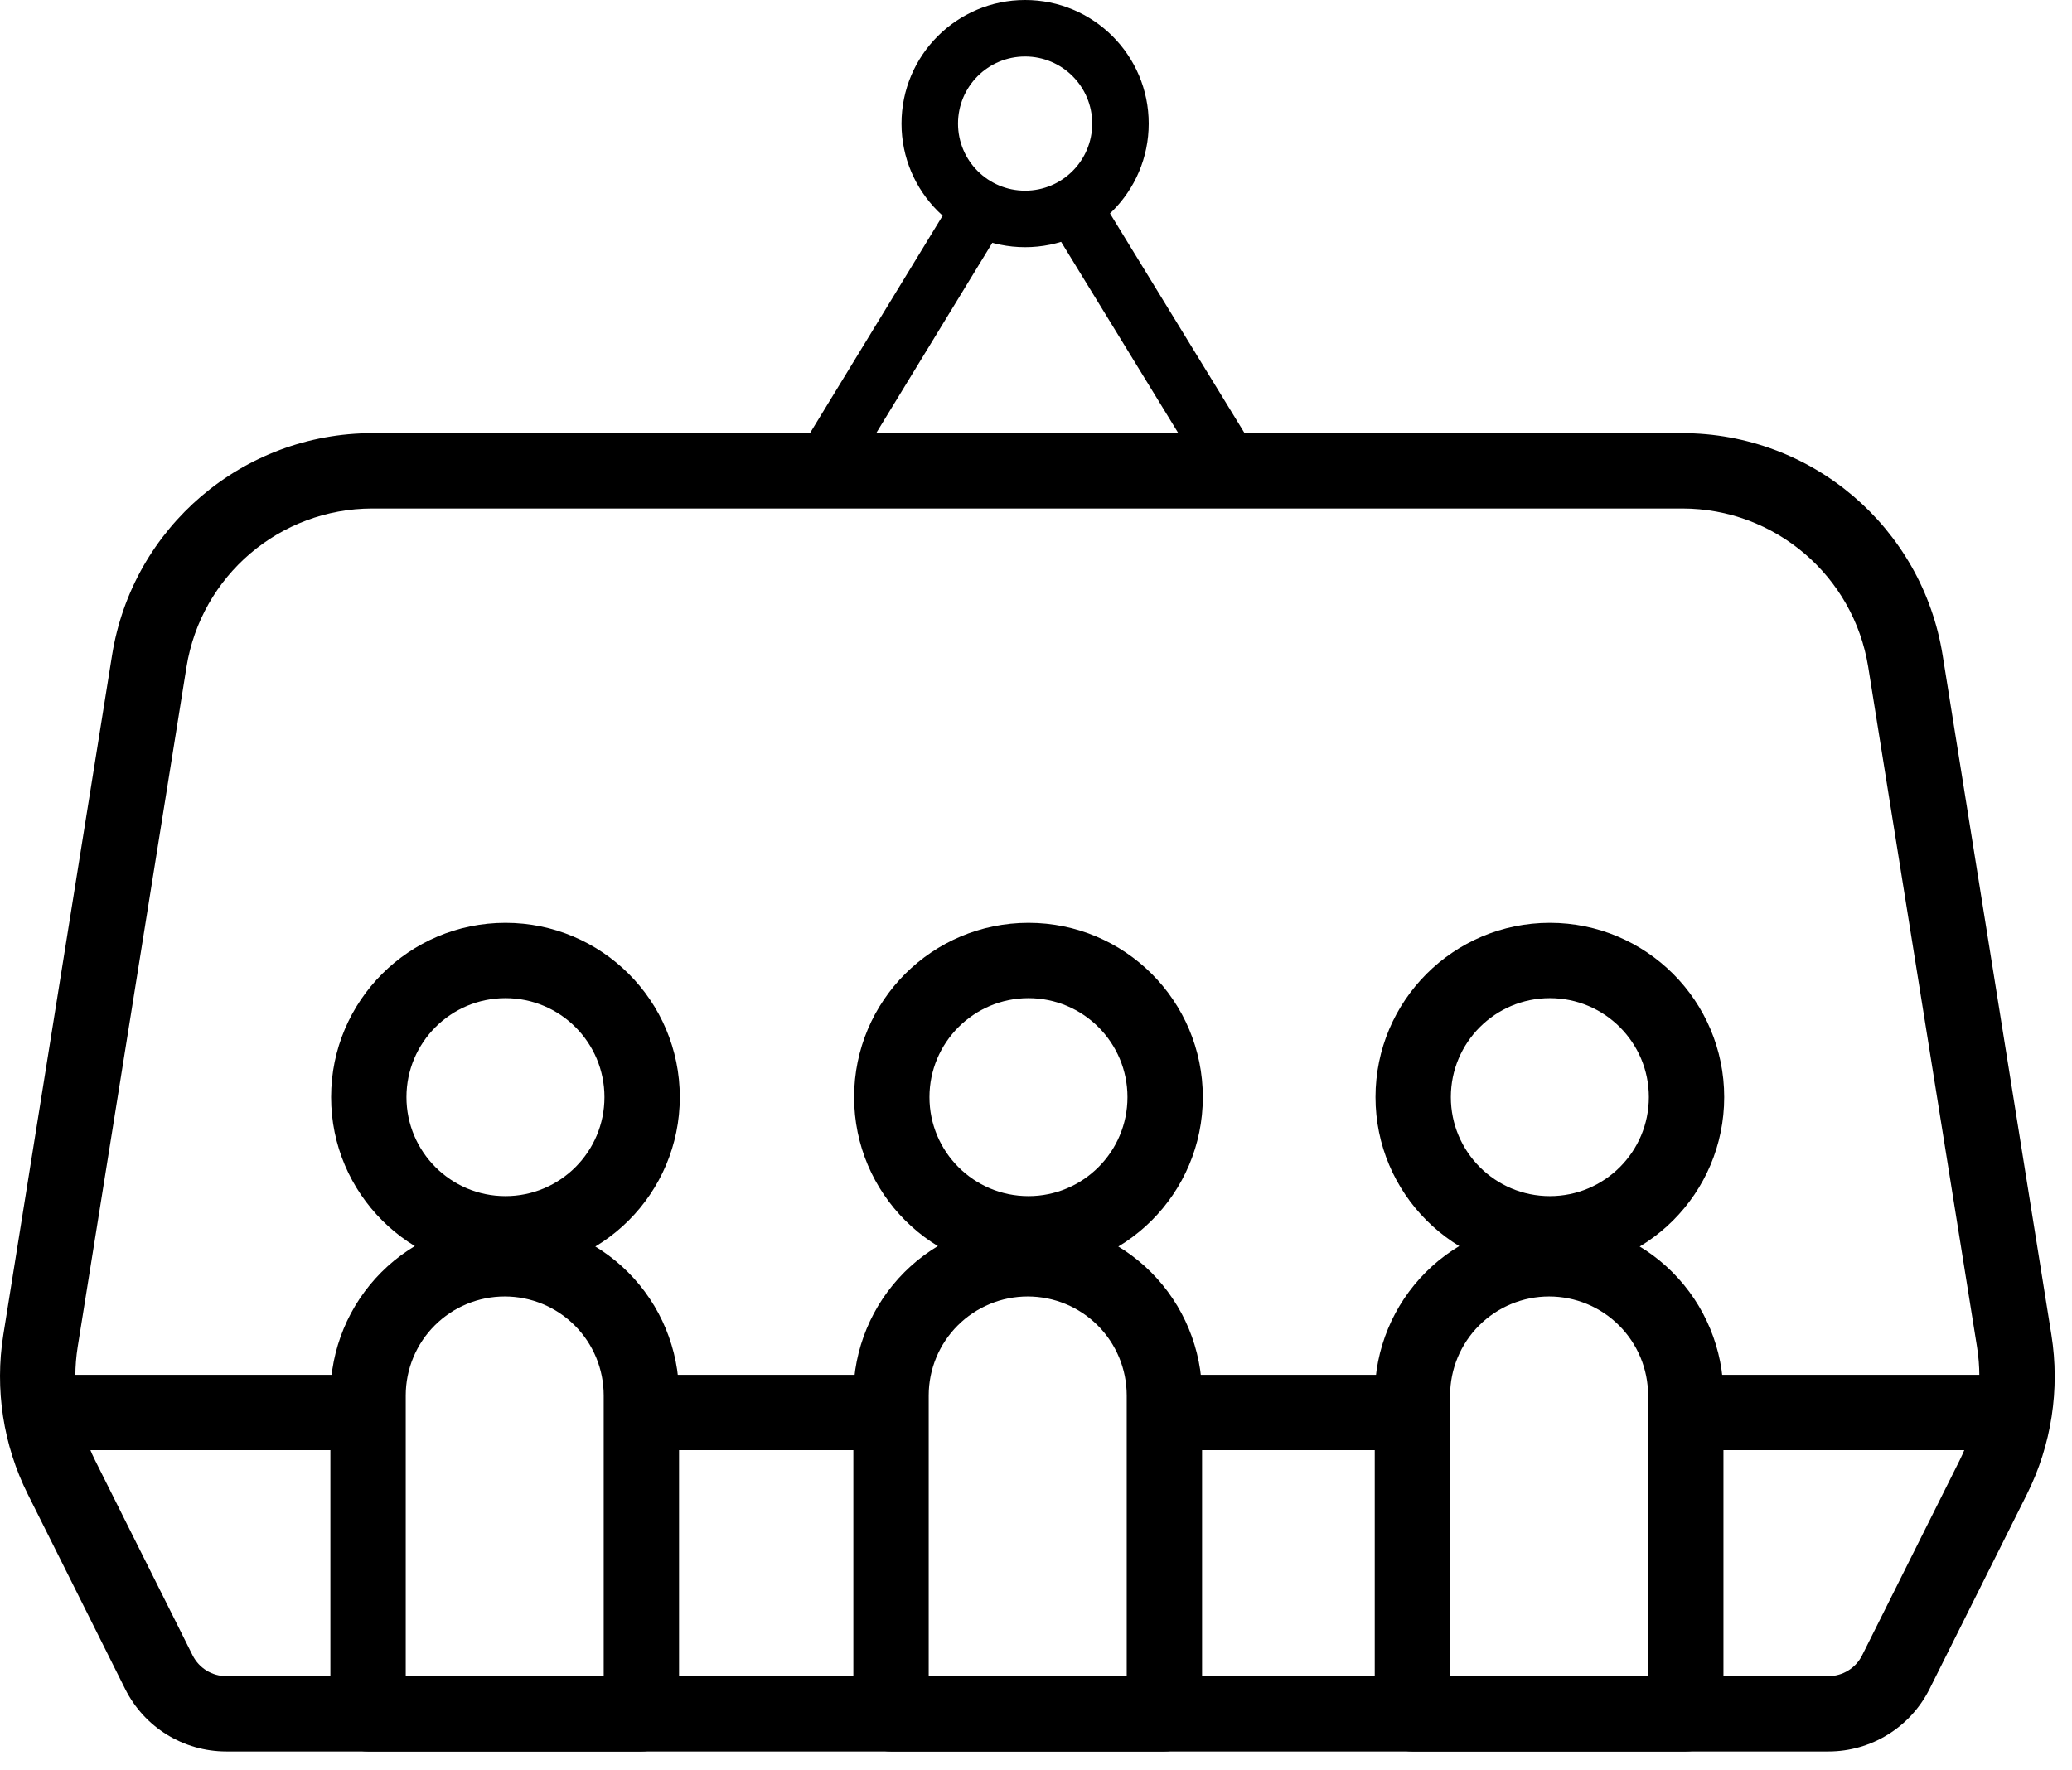 <svg viewBox="0 0 55 47" xmlns="http://www.w3.org/2000/svg">
<path fill-rule="evenodd" clip-rule="evenodd" d="M9.77 38.5H0.77L0.77 36.5H9.77V38.5Z" />
<path fill-rule="evenodd" clip-rule="evenodd" d="M23.77 38.5H17.77V36.5H23.77V38.5Z" />
<path fill-rule="evenodd" clip-rule="evenodd" d="M36.77 38.5H30.77V36.5H36.77V38.5Z" />
<path fill-rule="evenodd" clip-rule="evenodd" d="M52.77 38.5H44.77V36.5H52.77V38.5Z" />
<path fill-rule="evenodd" clip-rule="evenodd" d="M2.975 17.394C3.518 13.998 6.448 11.5 9.887 11.5H44.654C48.093 11.5 51.023 13.998 51.566 17.394L54.453 35.437C54.684 36.882 54.457 38.364 53.802 39.673L51.218 44.842C50.709 45.858 49.671 46.5 48.534 46.5H6.007C4.87 46.5 3.831 45.858 3.323 44.842L0.739 39.673C0.084 38.364 -0.143 36.882 0.088 35.437L2.975 17.394ZM9.887 13.5C7.43 13.5 5.338 15.284 4.95 17.71L2.063 35.753C1.898 36.785 2.06 37.843 2.528 38.779L5.112 43.947C5.282 44.286 5.628 44.5 6.007 44.5H48.534C48.913 44.5 49.26 44.286 49.429 43.947L52.013 38.779C52.481 37.843 52.643 36.785 52.478 35.753L49.591 17.71C49.203 15.284 47.111 13.5 44.654 13.5H9.887Z" />
<path fill-rule="evenodd" clip-rule="evenodd" d="M13.398 34.42C12.7 34.42 12.032 34.697 11.539 35.19C11.046 35.682 10.77 36.351 10.77 37.048V44.5H16.025V37.048C16.025 36.351 15.749 35.682 15.256 35.19C14.763 34.697 14.095 34.42 13.398 34.42ZM10.125 33.775C10.993 32.907 12.17 32.42 13.398 32.42C14.625 32.42 15.802 32.907 16.67 33.775C17.538 34.643 18.025 35.821 18.025 37.048V45.5C18.025 46.052 17.578 46.5 17.025 46.5H9.77C9.217 46.5 8.77 46.052 8.77 45.5V37.048C8.77 35.821 9.257 34.643 10.125 33.775Z" />
<path fill-rule="evenodd" clip-rule="evenodd" d="M13.417 26.5C11.966 26.5 10.789 27.677 10.789 29.128C10.789 30.579 11.966 31.756 13.417 31.756C14.868 31.756 16.045 30.579 16.045 29.128C16.045 27.677 14.868 26.5 13.417 26.5ZM8.789 29.128C8.789 26.572 10.861 24.5 13.417 24.5C15.973 24.5 18.045 26.572 18.045 29.128C18.045 31.684 15.973 33.756 13.417 33.756C10.861 33.756 8.789 31.684 8.789 29.128Z" />
<path fill-rule="evenodd" clip-rule="evenodd" d="M27.28 34.42C26.583 34.42 25.915 34.697 25.422 35.19C24.929 35.682 24.652 36.351 24.652 37.048V44.5H29.908V37.048C29.908 36.351 29.631 35.682 29.139 35.19C28.646 34.697 27.977 34.42 27.28 34.42ZM24.008 33.775C24.876 32.907 26.053 32.42 27.28 32.42C28.508 32.42 29.685 32.907 30.553 33.775C31.421 34.643 31.908 35.821 31.908 37.048V45.5C31.908 46.052 31.46 46.5 30.908 46.5H23.652C23.1 46.5 22.652 46.052 22.652 45.5V37.048C22.652 35.821 23.14 34.643 24.008 33.775Z" />
<path fill-rule="evenodd" clip-rule="evenodd" d="M27.3 26.5C25.849 26.5 24.672 27.677 24.672 29.128C24.672 30.579 25.848 31.756 27.3 31.756C28.751 31.756 29.928 30.579 29.928 29.128C29.928 27.677 28.751 26.5 27.3 26.5ZM22.672 29.128C22.672 26.572 24.744 24.5 27.3 24.5C29.856 24.5 31.928 26.572 31.928 29.128C31.928 31.684 29.856 33.756 27.3 33.756C24.744 33.756 22.672 31.684 22.672 29.128Z" />
<path fill-rule="evenodd" clip-rule="evenodd" d="M41.12 34.42C40.423 34.42 39.755 34.697 39.262 35.19C38.769 35.682 38.492 36.351 38.492 37.048V44.5H43.748V37.048C43.748 36.351 43.471 35.682 42.978 35.19C42.486 34.697 41.817 34.42 41.12 34.42ZM37.848 33.775C38.716 32.907 39.893 32.42 41.12 32.42C42.348 32.42 43.525 32.907 44.393 33.775C45.261 34.643 45.748 35.821 45.748 37.048V45.5C45.748 46.052 45.3 46.5 44.748 46.5H37.492C36.94 46.5 36.492 46.052 36.492 45.5V37.048C36.492 35.821 36.98 34.643 37.848 33.775Z" />
<path fill-rule="evenodd" clip-rule="evenodd" d="M41.14 26.5C39.688 26.5 38.512 27.677 38.512 29.128C38.512 30.579 39.688 31.756 41.14 31.756C42.591 31.756 43.768 30.579 43.768 29.128C43.768 27.677 42.591 26.5 41.14 26.5ZM36.512 29.128C36.512 26.572 38.584 24.5 41.14 24.5C43.696 24.5 45.768 26.572 45.768 29.128C45.768 31.684 43.696 33.756 41.14 33.756C38.584 33.756 36.512 31.684 36.512 29.128Z" />
<path fill-rule="evenodd" clip-rule="evenodd" d="M28.219 5.069C28.572 4.853 29.034 4.964 29.25 5.317L33.409 12.108C33.551 12.34 33.556 12.63 33.424 12.867C33.291 13.103 33.041 13.25 32.77 13.25H21.77C21.498 13.25 21.248 13.104 21.116 12.867C20.983 12.631 20.988 12.341 21.129 12.109L25.218 5.405C25.434 5.051 25.895 4.939 26.249 5.155C26.603 5.37 26.715 5.832 26.499 6.186L23.105 11.75H31.431L27.971 6.1C27.755 5.747 27.866 5.285 28.219 5.069Z" />
<path fill-rule="evenodd" clip-rule="evenodd" d="M30.492 3.281C30.492 5.093 29.023 6.562 27.211 6.562C25.399 6.562 23.93 5.093 23.93 3.281C23.93 1.469 25.399 0 27.211 0C29.023 0 30.492 1.469 30.492 3.281ZM28.992 3.281C28.992 4.265 28.195 5.062 27.211 5.062C26.227 5.062 25.43 4.265 25.43 3.281C25.43 2.297 26.227 1.5 27.211 1.5C28.195 1.5 28.992 2.297 28.992 3.281Z" />
</svg>
